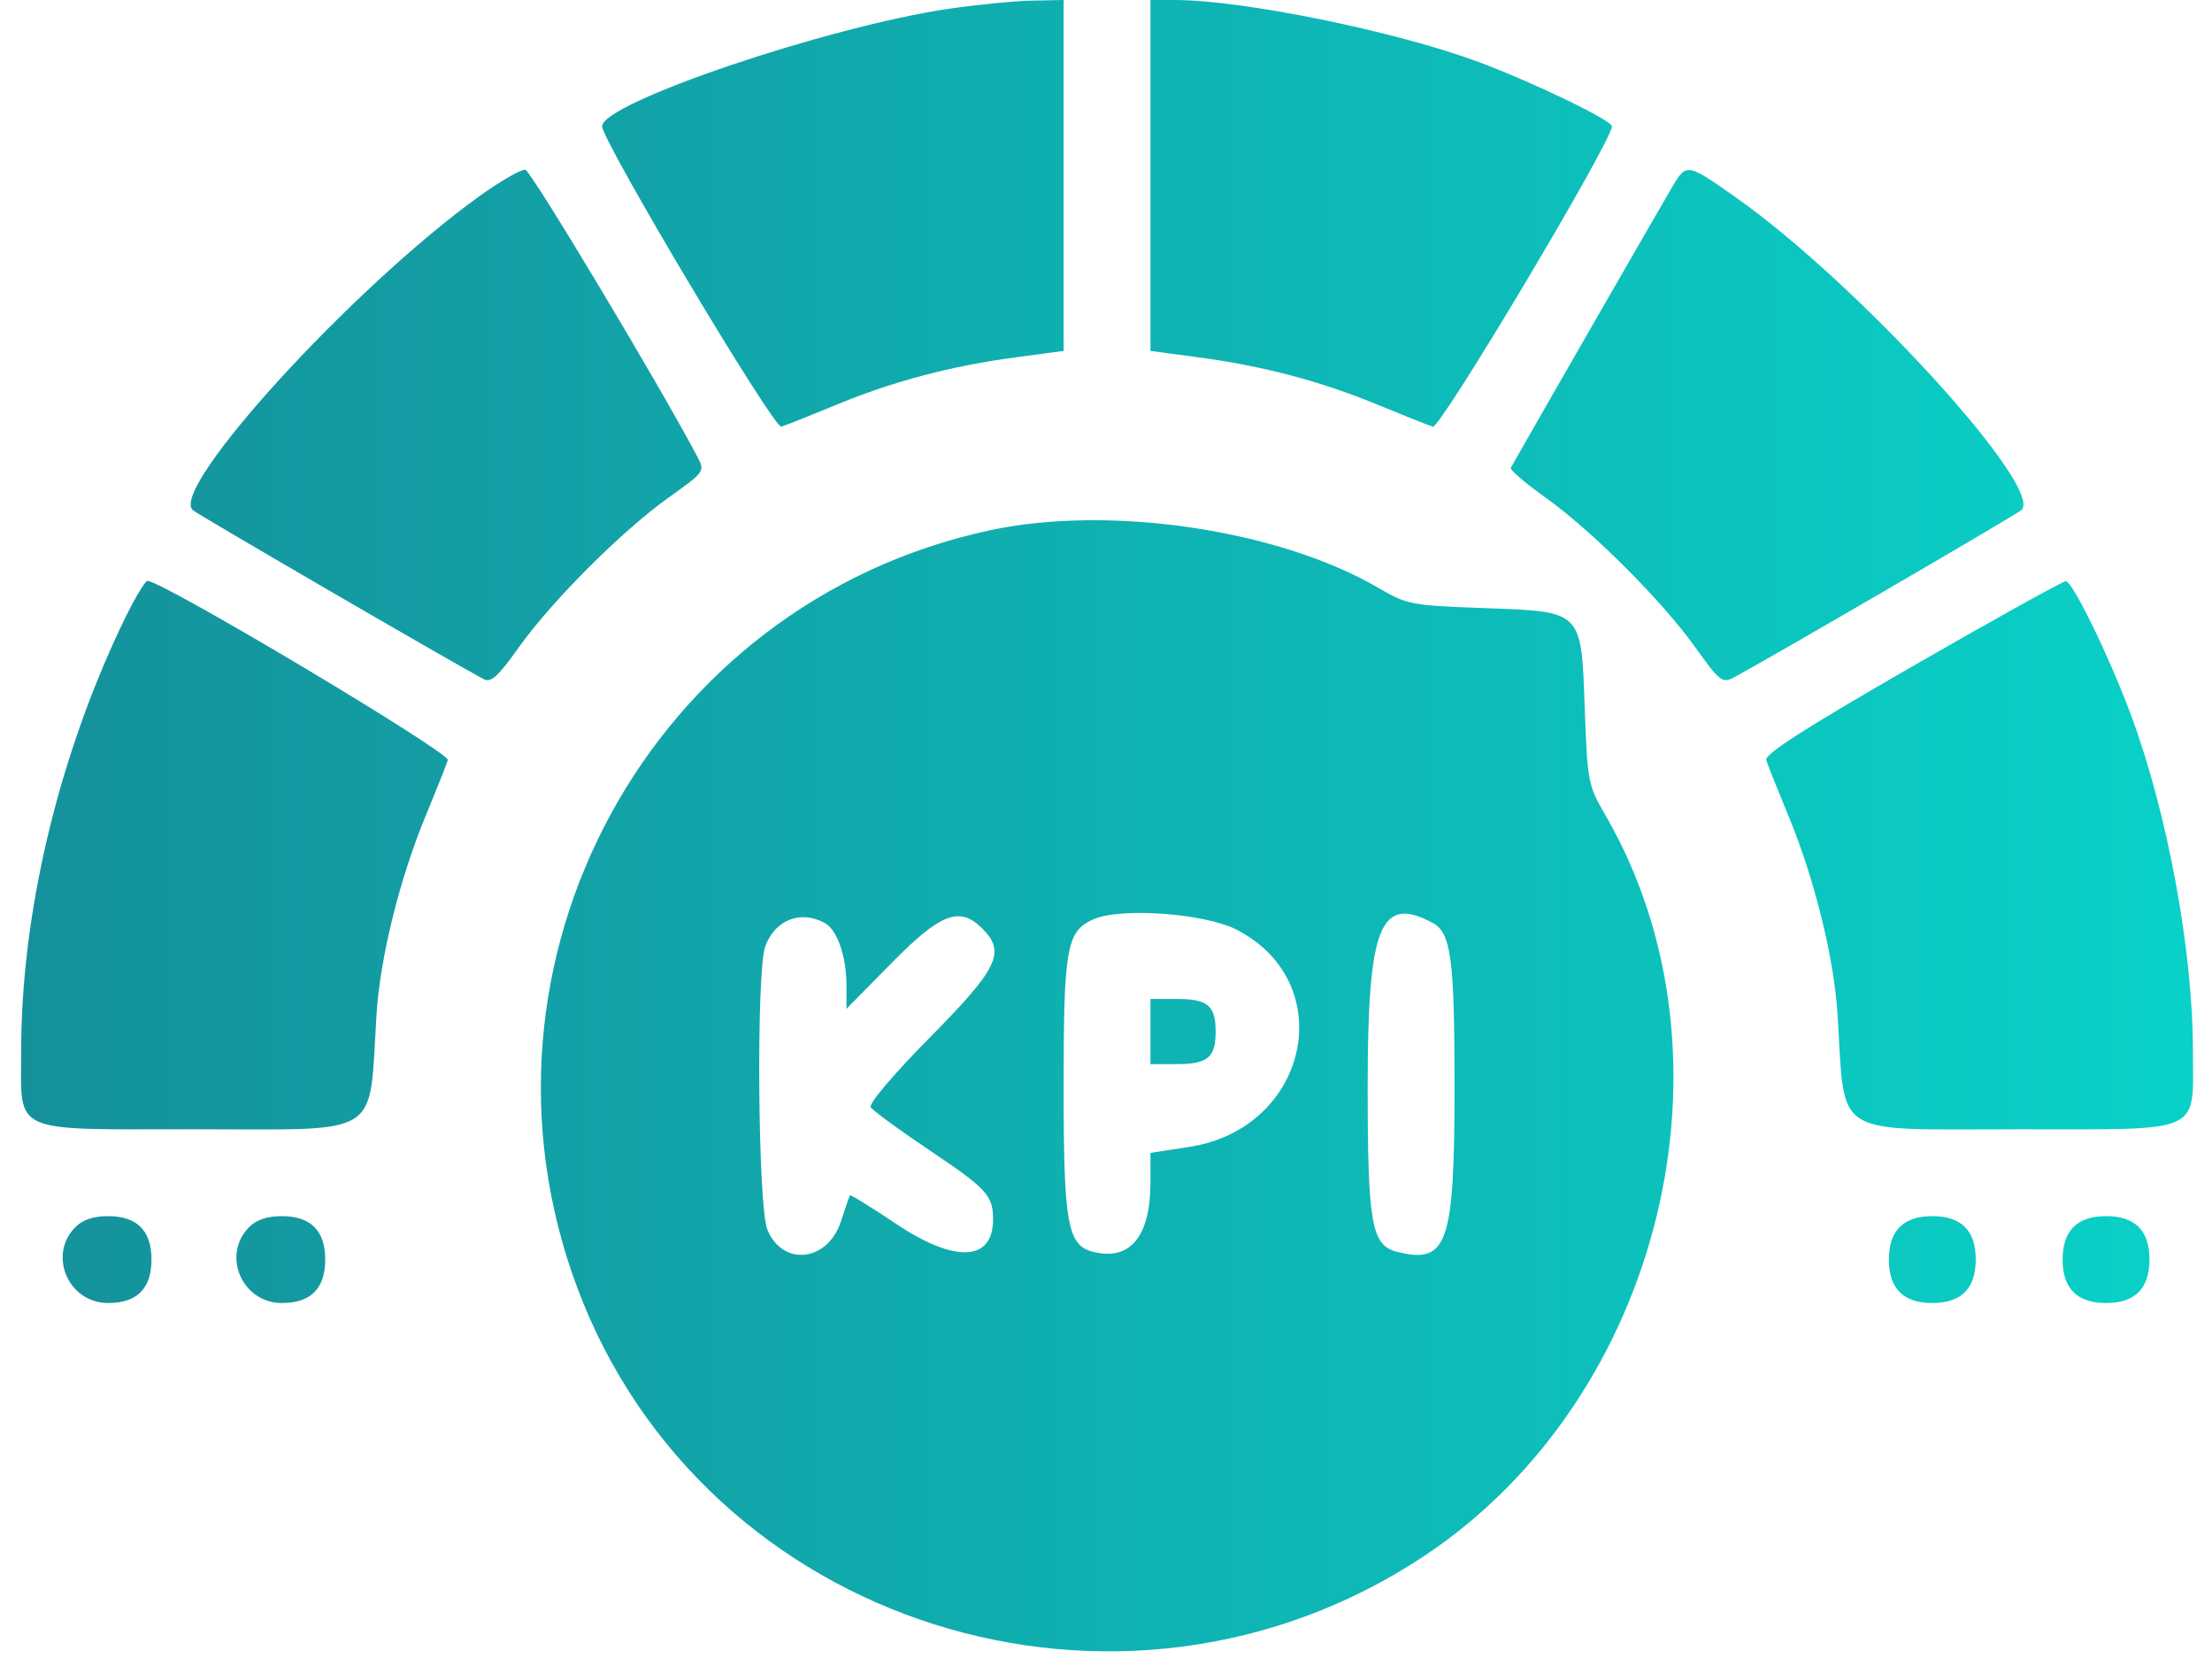 <svg width="37" height="28" viewBox="0 0 37 28" fill="none" xmlns="http://www.w3.org/2000/svg">
<path fill-rule="evenodd" clip-rule="evenodd" d="M15.884 0.145C13.856 0.44 10.072 1.721 10.072 2.112C10.072 2.36 12.944 7.174 13.069 7.136C13.144 7.114 13.559 6.949 13.991 6.77C14.938 6.378 15.914 6.12 16.991 5.977L17.791 5.87V2.935V0L17.269 0.01C16.982 0.015 16.359 0.076 15.884 0.145ZM19.244 2.935V5.87L20.045 5.977C21.121 6.12 22.097 6.378 23.044 6.77C23.477 6.949 23.892 7.114 23.967 7.137C24.092 7.175 26.963 2.362 26.963 2.113C26.963 2.014 25.653 1.381 24.741 1.04C23.363 0.526 20.791 0 19.65 0H19.244V2.935ZM8.028 3.275C5.924 4.784 2.837 8.159 3.222 8.531C3.289 8.597 7.518 11.054 8.089 11.36C8.211 11.425 8.326 11.322 8.676 10.831C9.233 10.05 10.404 8.879 11.185 8.322C11.788 7.892 11.793 7.884 11.667 7.644C11.039 6.452 8.883 2.856 8.787 2.84C8.719 2.829 8.378 3.025 8.028 3.275ZM27.981 3.11C27.844 3.338 25.428 7.54 25.271 7.825C25.252 7.858 25.512 8.081 25.849 8.321C26.631 8.879 27.801 10.049 28.359 10.831C28.759 11.391 28.811 11.433 28.992 11.337C29.539 11.047 33.741 8.602 33.814 8.531C34.197 8.16 31.068 4.735 29.042 3.307C28.222 2.729 28.212 2.728 27.981 3.11ZM16.565 8.869C10.89 10.082 7.615 16.093 9.658 21.545C11.776 27.201 18.747 29.403 23.829 26.023C27.805 23.377 29.196 17.66 26.846 13.623C26.566 13.142 26.553 13.076 26.509 11.877C26.448 10.194 26.487 10.233 24.804 10.171C23.599 10.127 23.541 10.116 23.047 9.829C21.382 8.859 18.563 8.442 16.565 8.869ZM2.009 10.512C0.956 12.748 0.354 15.318 0.354 17.576C0.354 18.984 0.145 18.89 3.261 18.89C6.433 18.89 6.167 19.058 6.298 16.974C6.358 16.017 6.682 14.707 7.12 13.647C7.301 13.209 7.468 12.789 7.491 12.714C7.529 12.589 2.716 9.717 2.468 9.717C2.421 9.717 2.214 10.075 2.009 10.512ZM31.979 11.152C30.188 12.184 29.514 12.616 29.544 12.714C29.567 12.789 29.734 13.209 29.915 13.647C30.354 14.707 30.677 16.017 30.737 16.974C30.868 19.058 30.602 18.89 33.775 18.89C36.89 18.89 36.681 18.984 36.681 17.576C36.681 15.9 36.253 13.59 35.638 11.942C35.273 10.964 34.664 9.717 34.554 9.722C34.5 9.725 33.341 10.368 31.979 11.152ZM20.685 15.551C22.419 16.443 21.89 18.876 19.896 19.184L19.244 19.285V19.772C19.244 20.683 18.906 21.096 18.285 20.94C17.855 20.832 17.791 20.478 17.791 18.18C17.791 15.861 17.84 15.583 18.28 15.381C18.73 15.175 20.149 15.275 20.685 15.551ZM13.792 15.437C14.004 15.55 14.159 15.994 14.159 16.488V16.875L14.91 16.112C15.734 15.274 16.052 15.153 16.429 15.53C16.828 15.928 16.7 16.194 15.556 17.352C14.944 17.971 14.528 18.463 14.564 18.521C14.598 18.577 15.047 18.905 15.561 19.25C16.505 19.883 16.611 19.998 16.611 20.396C16.611 21.103 15.976 21.132 14.99 20.472C14.573 20.193 14.226 19.979 14.216 19.995C14.207 20.012 14.139 20.208 14.066 20.432C13.843 21.107 13.095 21.191 12.836 20.57C12.676 20.187 12.647 16.245 12.8 15.831C12.966 15.386 13.385 15.219 13.792 15.437ZM23.963 15.437C24.272 15.602 24.33 16.034 24.33 18.18C24.33 20.812 24.212 21.151 23.37 20.94C22.94 20.832 22.877 20.478 22.877 18.172C22.877 15.49 23.085 14.967 23.963 15.437ZM19.244 17.255V17.8H19.68C20.202 17.8 20.334 17.69 20.334 17.255C20.334 16.82 20.202 16.71 19.68 16.71H19.244V17.255ZM1.263 20.524C0.796 20.991 1.141 21.796 1.808 21.796C2.292 21.796 2.534 21.554 2.534 21.069C2.534 20.585 2.292 20.343 1.808 20.343C1.565 20.343 1.384 20.403 1.263 20.524ZM4.169 20.524C3.702 20.991 4.047 21.796 4.714 21.796C5.198 21.796 5.44 21.554 5.44 21.069C5.44 20.585 5.198 20.343 4.714 20.343C4.472 20.343 4.29 20.403 4.169 20.524ZM31.777 20.524C31.656 20.645 31.595 20.827 31.595 21.069C31.595 21.311 31.656 21.493 31.777 21.614C31.898 21.735 32.08 21.796 32.322 21.796C32.564 21.796 32.745 21.735 32.867 21.614C32.988 21.493 33.048 21.311 33.048 21.069C33.048 20.827 32.988 20.645 32.867 20.524C32.745 20.403 32.564 20.343 32.322 20.343C32.08 20.343 31.898 20.403 31.777 20.524ZM34.683 20.524C34.562 20.645 34.501 20.827 34.501 21.069C34.501 21.311 34.562 21.493 34.683 21.614C34.804 21.735 34.986 21.796 35.228 21.796C35.47 21.796 35.652 21.735 35.773 21.614C35.894 21.493 35.954 21.311 35.954 21.069C35.954 20.827 35.894 20.645 35.773 20.524C35.652 20.403 35.47 20.343 35.228 20.343C34.986 20.343 34.804 20.403 34.683 20.524Z" fill="url(#paint0_linear_163_1871)"/>
<defs>
<linearGradient id="paint0_linear_163_1871" x1="36.684" y1="13.811" x2="0.352" y2="13.811" gradientUnits="userSpaceOnUse">
<stop stop-color="#09D1C7"/>
<stop offset="1" stop-color="#15919B"/>
</linearGradient>
</defs>
</svg>

